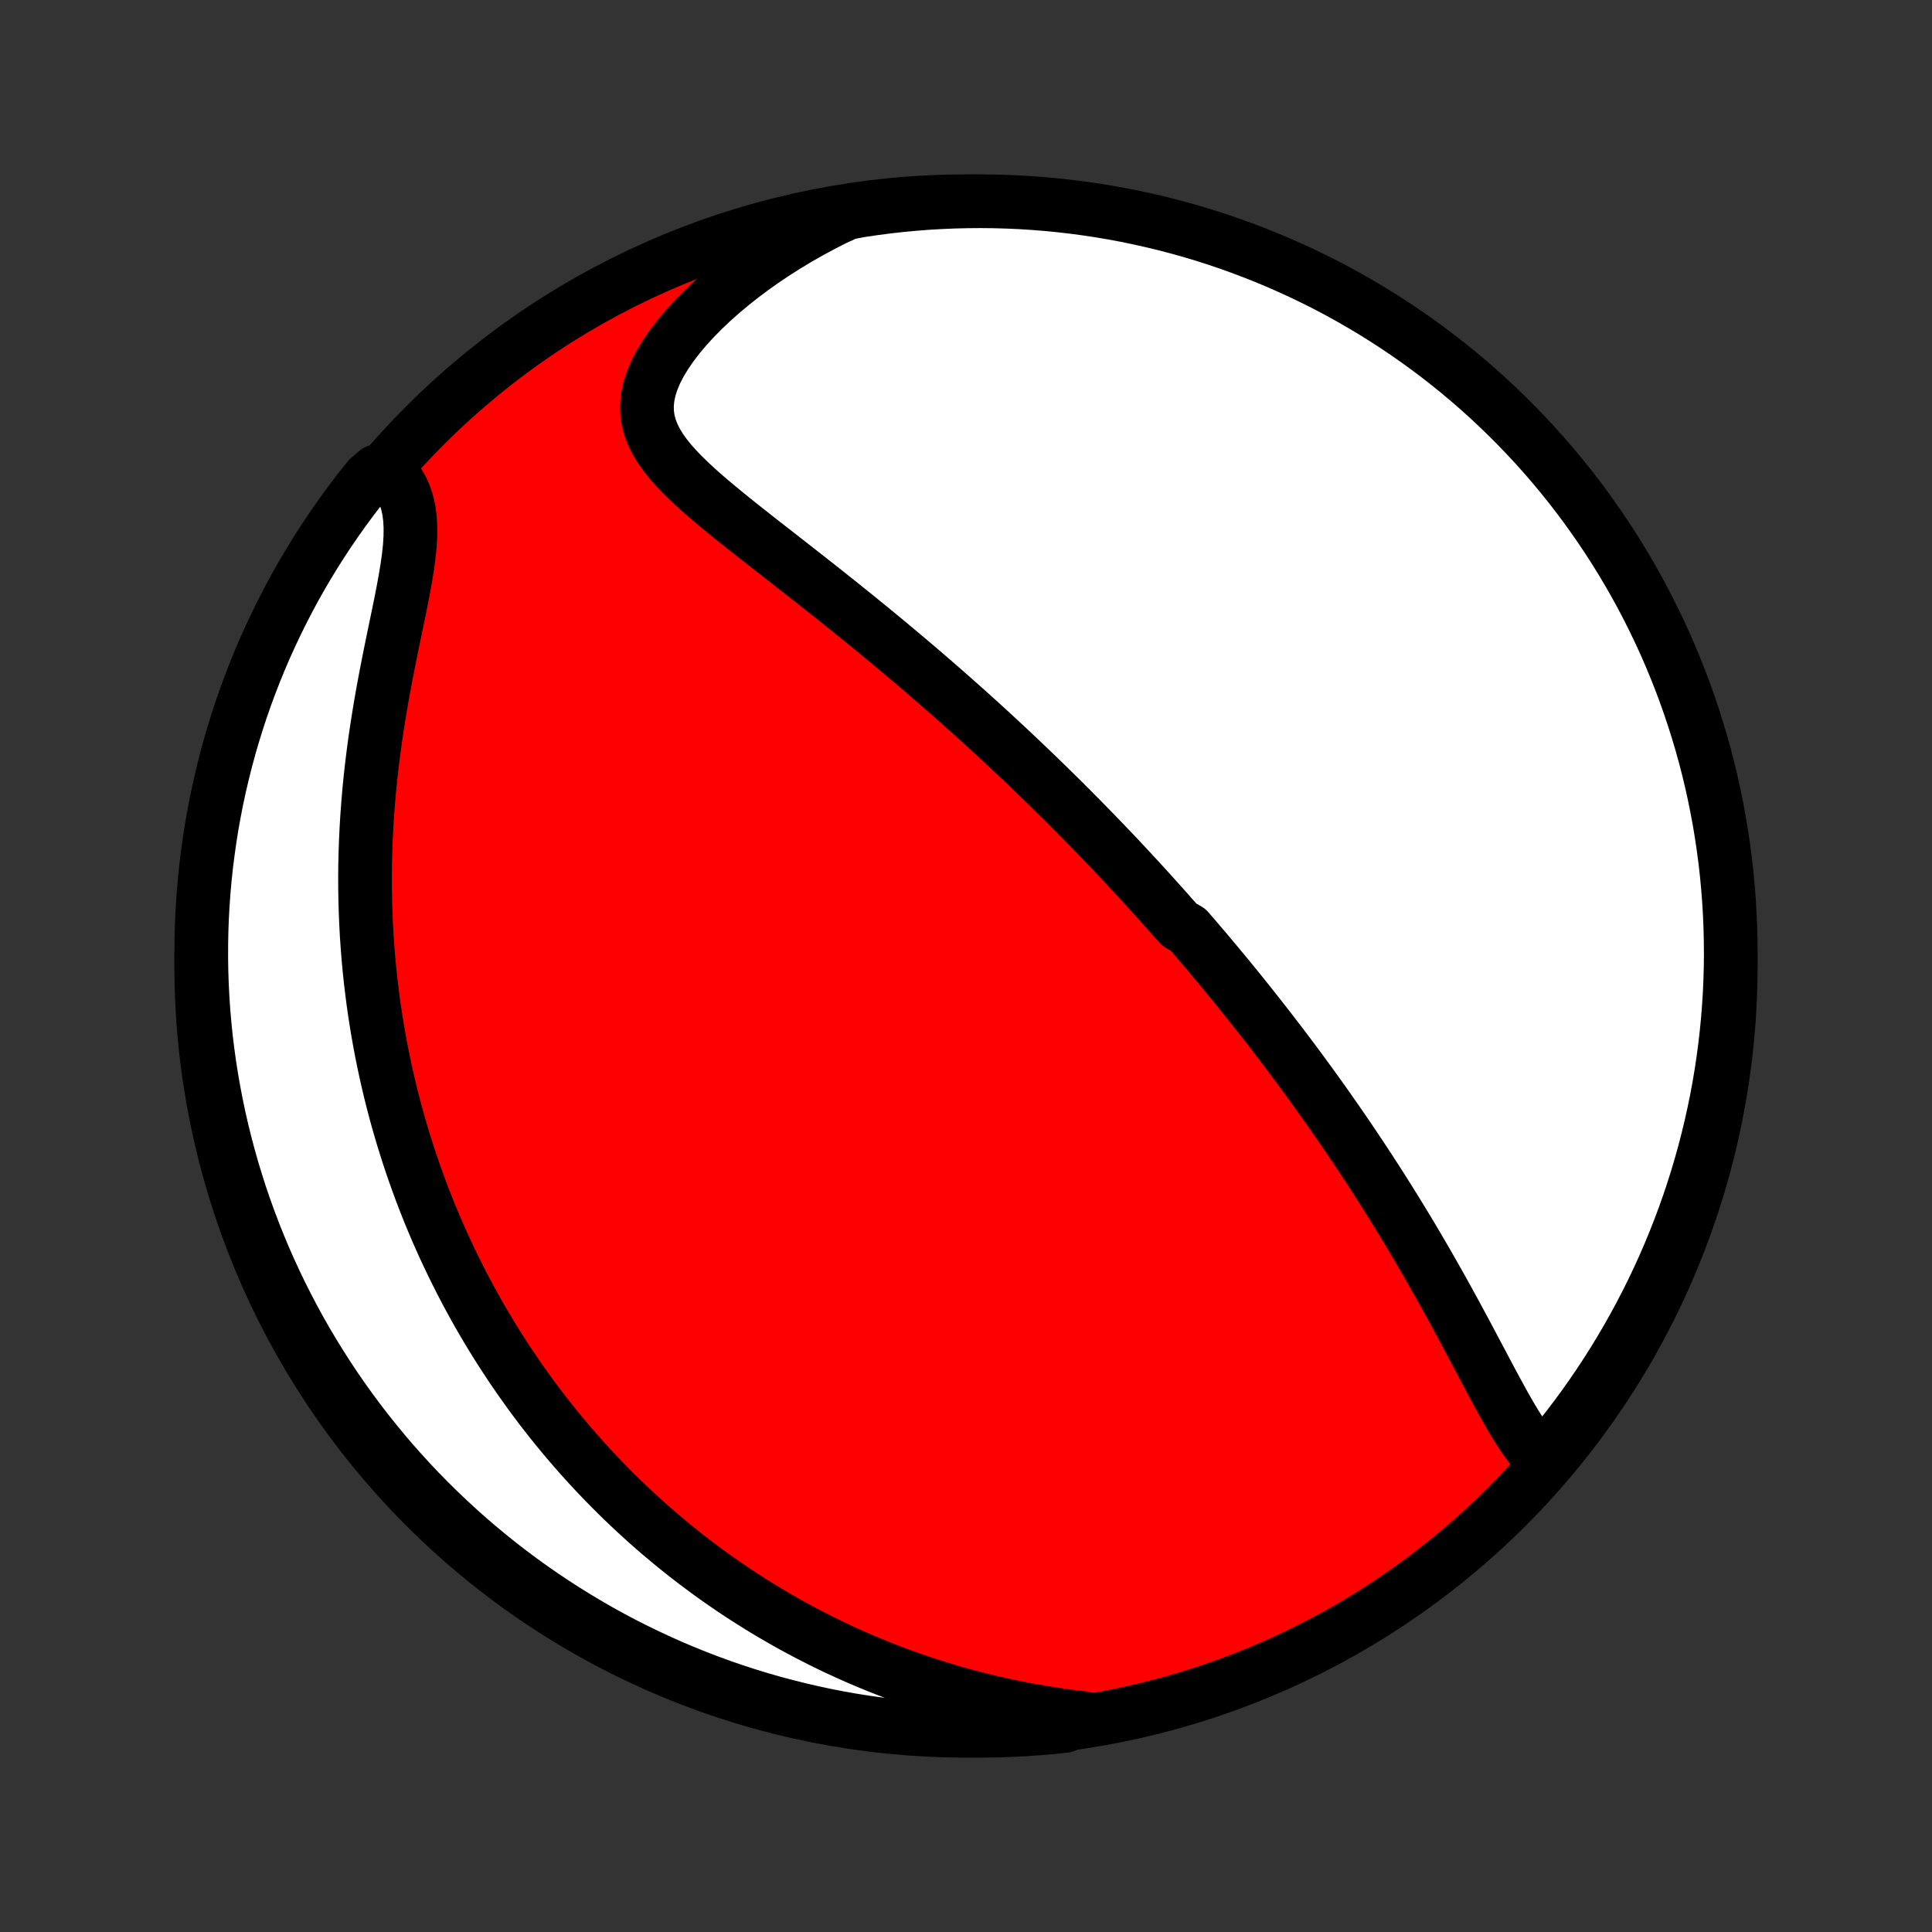 <?xml version="1.0" encoding="utf-8" standalone="no"?>
<!DOCTYPE svg PUBLIC "-//W3C//DTD SVG 1.1//EN"
  "http://www.w3.org/Graphics/SVG/1.1/DTD/svg11.dtd">
<!-- Created with matplotlib (http://matplotlib.org/) -->
<svg height="72pt" version="1.1" viewBox="0 0 72 72" width="72pt" xmlns="http://www.w3.org/2000/svg" xmlns:xlink="http://www.w3.org/1999/xlink">
 <rect x="0" y="0" width="72" height="72" fill="#333333" stroke="none"/>
 <defs>
  <style type="text/css">
*{stroke-linecap:butt;stroke-linejoin:round;}
  </style>
 </defs>
 <g id="figure_1">
  <g id="patch_1">
   <path d="
M0 72
L72 72
L72 0
L0 0
z
" style="fill:none;"/>
  </g>
  <g id="axes_1">
   <g id="PatchCollection_1">
    <defs>
     <path d="
M36 -7.5
C43.558 -7.5 50.808 -10.503 56.153 -15.848
C61.497 -21.192 64.5 -28.442 64.5 -36
C64.5 -43.558 61.497 -50.808 56.153 -56.153
C50.808 -61.497 43.558 -64.5 36 -64.5
C28.442 -64.5 21.192 -61.497 15.848 -56.153
C10.503 -50.808 7.5 -43.558 7.5 -36
C7.5 -28.442 10.503 -21.192 15.848 -15.848
C21.192 -10.503 28.442 -7.5 36 -7.5
z
" id="C0_0_a811fe30f3"/>
     <path d="
M57.564 -17.509
L57.37 -17.698
L57.184 -17.907
L57.005 -18.132
L56.832 -18.372
L56.663 -18.623
L56.498 -18.885
L56.335 -19.155
L56.174 -19.432
L56.015 -19.715
L55.857 -20.003
L55.699 -20.295
L55.541 -20.589
L55.383 -20.886
L55.225 -21.185
L55.066 -21.484
L54.907 -21.784
L54.748 -22.084
L54.588 -22.384
L54.427 -22.683
L54.266 -22.982
L54.104 -23.279
L53.942 -23.575
L53.779 -23.869
L53.615 -24.161
L53.451 -24.451
L53.287 -24.739
L53.122 -25.026
L52.957 -25.309
L52.792 -25.591
L52.627 -25.87
L52.461 -26.147
L52.295 -26.421
L52.129 -26.693
L51.963 -26.962
L51.797 -27.228
L51.632 -27.492
L51.466 -27.754
L51.3 -28.013
L51.134 -28.27
L50.969 -28.524
L50.803 -28.776
L50.638 -29.025
L50.473 -29.271
L50.308 -29.516
L50.144 -29.758
L49.979 -29.998
L49.815 -30.236
L49.651 -30.471
L49.487 -30.704
L49.324 -30.936
L49.16 -31.165
L48.997 -31.392
L48.834 -31.617
L48.671 -31.84
L48.509 -32.062
L48.346 -32.282
L48.184 -32.5
L48.022 -32.716
L47.86 -32.931
L47.698 -33.144
L47.536 -33.355
L47.374 -33.565
L47.213 -33.774
L47.051 -33.981
L46.889 -34.188
L46.727 -34.392
L46.566 -34.596
L46.404 -34.798
L46.242 -35
L46.08 -35.2
L45.917 -35.4
L45.755 -35.598
L45.592 -35.795
L45.429 -35.992
L45.265 -36.188
L45.102 -36.383
L44.938 -36.578
L44.773 -36.771
L44.608 -36.965
L44.443 -37.157
L44.277 -37.349
L43.943 -37.541
L43.776 -37.732
L43.607 -37.923
L43.438 -38.114
L43.269 -38.304
L43.098 -38.494
L42.926 -38.684
L42.754 -38.874
L42.581 -39.064
L42.407 -39.254
L42.232 -39.443
L42.055 -39.633
L41.878 -39.823
L41.7 -40.013
L41.52 -40.203
L41.339 -40.393
L41.157 -40.584
L40.973 -40.775
L40.788 -40.966
L40.602 -41.157
L40.414 -41.349
L40.225 -41.541
L40.034 -41.734
L39.841 -41.928
L39.647 -42.122
L39.451 -42.316
L39.253 -42.511
L39.053 -42.707
L38.851 -42.904
L38.648 -43.101
L38.442 -43.299
L38.234 -43.498
L38.024 -43.697
L37.812 -43.898
L37.598 -44.099
L37.381 -44.301
L37.162 -44.505
L36.941 -44.709
L36.717 -44.914
L36.491 -45.12
L36.262 -45.327
L36.03 -45.535
L35.796 -45.744
L35.559 -45.954
L35.32 -46.165
L35.078 -46.377
L34.833 -46.59
L34.585 -46.805
L34.334 -47.02
L34.081 -47.236
L33.825 -47.453
L33.565 -47.672
L33.303 -47.891
L33.039 -48.111
L32.771 -48.333
L32.501 -48.555
L32.228 -48.778
L31.952 -49.002
L31.674 -49.226
L31.393 -49.452
L31.11 -49.678
L30.825 -49.905
L30.538 -50.132
L30.248 -50.36
L29.957 -50.589
L29.665 -50.817
L29.371 -51.047
L29.077 -51.277
L28.782 -51.507
L28.487 -51.737
L28.192 -51.968
L27.899 -52.199
L27.607 -52.43
L27.317 -52.662
L27.031 -52.894
L26.748 -53.127
L26.47 -53.36
L26.199 -53.594
L25.936 -53.829
L25.681 -54.066
L25.438 -54.304
L25.207 -54.544
L24.991 -54.787
L24.793 -55.034
L24.614 -55.284
L24.459 -55.539
L24.329 -55.799
L24.226 -56.066
L24.154 -56.34
L24.115 -56.62
L24.11 -56.909
L24.14 -57.206
L24.205 -57.51
L24.305 -57.821
L24.44 -58.139
L24.607 -58.462
L24.805 -58.788
L25.032 -59.118
L25.285 -59.449
L25.563 -59.781
L25.864 -60.11
L26.185 -60.437
L26.525 -60.761
L26.882 -61.079
L27.255 -61.392
L27.642 -61.698
L28.041 -61.997
L28.451 -62.288
L28.872 -62.57
L29.303 -62.844
L29.741 -63.108
L30.187 -63.362
L30.64 -63.606
L31.099 -63.841
L31.587 -64.064
L32.079 -64.156
L32.573 -64.229
L33.067 -64.293
L33.562 -64.349
L34.058 -64.395
L34.555 -64.434
L35.052 -64.463
L35.549 -64.484
L36.046 -64.496
L36.544 -64.5
L37.041 -64.495
L37.538 -64.481
L38.034 -64.459
L38.53 -64.427
L39.025 -64.388
L39.519 -64.339
L40.012 -64.282
L40.504 -64.216
L40.995 -64.142
L41.483 -64.059
L41.971 -63.968
L42.456 -63.867
L42.94 -63.759
L43.421 -63.642
L43.9 -63.517
L44.377 -63.383
L44.851 -63.241
L45.322 -63.091
L45.791 -62.932
L46.257 -62.765
L46.719 -62.59
L47.178 -62.407
L47.634 -62.216
L48.087 -62.017
L48.535 -61.81
L48.98 -61.595
L49.421 -61.373
L49.858 -61.142
L50.29 -60.904
L50.718 -60.658
L51.142 -60.405
L51.561 -60.145
L51.975 -59.877
L52.385 -59.602
L52.789 -59.319
L53.189 -59.03
L53.583 -58.733
L53.972 -58.43
L54.355 -58.12
L54.733 -57.803
L55.105 -57.479
L55.471 -57.149
L55.831 -56.812
L56.185 -56.469
L56.533 -56.12
L56.875 -55.764
L57.211 -55.403
L57.54 -55.036
L57.862 -54.663
L58.178 -54.284
L58.487 -53.9
L58.789 -53.51
L59.084 -53.115
L59.372 -52.714
L59.653 -52.309
L59.927 -51.899
L60.194 -51.483
L60.453 -51.063
L60.705 -50.639
L60.949 -50.21
L61.186 -49.776
L61.415 -49.339
L61.636 -48.897
L61.849 -48.452
L62.055 -48.003
L62.252 -47.55
L62.442 -47.093
L62.624 -46.633
L62.797 -46.17
L62.962 -45.704
L63.119 -45.235
L63.268 -44.763
L63.409 -44.288
L63.541 -43.811
L63.665 -43.332
L63.78 -42.85
L63.887 -42.366
L63.985 -41.88
L64.075 -41.393
L64.156 -40.903
L64.229 -40.413
L64.293 -39.921
L64.349 -39.427
L64.395 -38.933
L64.434 -38.438
L64.463 -37.942
L64.484 -37.445
L64.496 -36.948
L64.5 -36.451
L64.495 -35.954
L64.481 -35.456
L64.459 -34.959
L64.427 -34.462
L64.388 -33.966
L64.339 -33.47
L64.282 -32.975
L64.216 -32.481
L64.142 -31.988
L64.059 -31.496
L63.968 -31.005
L63.867 -30.517
L63.759 -30.029
L63.642 -29.544
L63.517 -29.06
L63.383 -28.579
L63.241 -28.1
L63.091 -27.623
L62.932 -27.149
L62.765 -26.677
L62.59 -26.209
L62.407 -25.743
L62.216 -25.281
L62.017 -24.822
L61.81 -24.366
L61.595 -23.913
L61.373 -23.465
L61.142 -23.02
L60.904 -22.579
L60.658 -22.142
L60.405 -21.71
L60.145 -21.282
L59.877 -20.858
L59.602 -20.439
L59.319 -20.025
L59.03 -19.615
L58.733 -19.211
L58.43 -18.811
L58.12 -18.417
z
" id="C0_1_d654405382"/>
     <path d="
M40.399 -7.967
L39.899 -8.028
L39.404 -8.097
L38.914 -8.172
L38.431 -8.255
L37.955 -8.345
L37.485 -8.442
L37.022 -8.545
L36.565 -8.655
L36.116 -8.77
L35.673 -8.891
L35.238 -9.018
L34.81 -9.149
L34.389 -9.286
L33.974 -9.427
L33.567 -9.573
L33.167 -9.723
L32.773 -9.877
L32.387 -10.035
L32.007 -10.196
L31.634 -10.361
L31.267 -10.529
L30.907 -10.7
L30.554 -10.874
L30.206 -11.051
L29.865 -11.231
L29.529 -11.412
L29.2 -11.597
L28.876 -11.784
L28.558 -11.972
L28.246 -12.163
L27.939 -12.356
L27.637 -12.55
L27.341 -12.746
L27.05 -12.945
L26.763 -13.144
L26.482 -13.345
L26.205 -13.548
L25.933 -13.752
L25.665 -13.958
L25.401 -14.165
L25.142 -14.373
L24.888 -14.583
L24.637 -14.794
L24.39 -15.006
L24.147 -15.22
L23.908 -15.435
L23.673 -15.651
L23.441 -15.868
L23.212 -16.086
L22.988 -16.306
L22.766 -16.527
L22.548 -16.749
L22.333 -16.973
L22.121 -17.197
L21.912 -17.423
L21.707 -17.65
L21.504 -17.879
L21.304 -18.109
L21.106 -18.34
L20.912 -18.573
L20.72 -18.807
L20.531 -19.042
L20.344 -19.279
L20.16 -19.518
L19.979 -19.758
L19.799 -20
L19.623 -20.244
L19.448 -20.489
L19.276 -20.736
L19.106 -20.984
L18.939 -21.235
L18.773 -21.487
L18.61 -21.742
L18.449 -21.998
L18.29 -22.256
L18.134 -22.517
L17.979 -22.78
L17.826 -23.045
L17.676 -23.312
L17.528 -23.582
L17.382 -23.854
L17.238 -24.128
L17.096 -24.406
L16.956 -24.686
L16.818 -24.968
L16.682 -25.253
L16.549 -25.541
L16.417 -25.833
L16.288 -26.127
L16.161 -26.424
L16.036 -26.724
L15.914 -27.028
L15.793 -27.335
L15.675 -27.645
L15.56 -27.959
L15.447 -28.276
L15.336 -28.598
L15.228 -28.922
L15.123 -29.251
L15.02 -29.583
L14.92 -29.919
L14.822 -30.26
L14.728 -30.604
L14.636 -30.953
L14.548 -31.306
L14.463 -31.663
L14.381 -32.025
L14.303 -32.391
L14.227 -32.761
L14.156 -33.136
L14.088 -33.516
L14.024 -33.9
L13.964 -34.289
L13.908 -34.683
L13.857 -35.081
L13.809 -35.484
L13.766 -35.892
L13.728 -36.304
L13.695 -36.722
L13.666 -37.144
L13.643 -37.57
L13.625 -38.001
L13.612 -38.437
L13.605 -38.877
L13.603 -39.321
L13.607 -39.769
L13.618 -40.222
L13.634 -40.678
L13.656 -41.137
L13.684 -41.6
L13.719 -42.067
L13.759 -42.536
L13.806 -43.007
L13.859 -43.481
L13.918 -43.956
L13.982 -44.432
L14.053 -44.91
L14.129 -45.387
L14.209 -45.864
L14.294 -46.34
L14.383 -46.815
L14.475 -47.286
L14.569 -47.755
L14.664 -48.219
L14.759 -48.677
L14.853 -49.129
L14.943 -49.573
L15.028 -50.008
L15.105 -50.432
L15.173 -50.845
L15.229 -51.244
L15.27 -51.627
L15.293 -51.995
L15.296 -52.345
L15.278 -52.676
L15.237 -52.987
L15.172 -53.278
L15.082 -53.549
L14.968 -53.8
L14.831 -54.031
L14.672 -54.243
L14.042 -54.437
L13.728 -54.168
L13.421 -53.782
L13.121 -53.391
L12.828 -52.994
L12.542 -52.592
L12.263 -52.185
L11.991 -51.773
L11.727 -51.357
L11.47 -50.935
L11.22 -50.509
L10.978 -50.079
L10.744 -49.644
L10.518 -49.206
L10.299 -48.763
L10.088 -48.316
L9.884 -47.866
L9.689 -47.412
L9.502 -46.954
L9.323 -46.493
L9.152 -46.029
L8.989 -45.562
L8.835 -45.092
L8.688 -44.619
L8.55 -44.144
L8.421 -43.666
L8.3 -43.186
L8.187 -42.703
L8.082 -42.219
L7.987 -41.733
L7.899 -41.245
L7.821 -40.755
L7.751 -40.264
L7.689 -39.771
L7.636 -39.278
L7.592 -38.783
L7.556 -38.288
L7.529 -37.791
L7.511 -37.295
L7.502 -36.798
L7.501 -36.3
L7.508 -35.803
L7.525 -35.306
L7.55 -34.809
L7.584 -34.312
L7.626 -33.816
L7.677 -33.32
L7.737 -32.825
L7.805 -32.331
L7.882 -31.839
L7.968 -31.347
L8.062 -30.857
L8.164 -30.369
L8.275 -29.882
L8.395 -29.397
L8.523 -28.914
L8.659 -28.433
L8.804 -27.955
L8.956 -27.479
L9.117 -27.006
L9.287 -26.535
L9.464 -26.067
L9.65 -25.603
L9.843 -25.141
L10.045 -24.683
L10.254 -24.228
L10.471 -23.777
L10.696 -23.33
L10.929 -22.886
L11.169 -22.446
L11.417 -22.011
L11.673 -21.58
L11.936 -21.153
L12.206 -20.731
L12.483 -20.313
L12.768 -19.9
L13.059 -19.492
L13.358 -19.089
L13.664 -18.691
L13.976 -18.299
L14.295 -17.912
L14.62 -17.53
L14.953 -17.154
L15.291 -16.784
L15.636 -16.419
L15.987 -16.061
L16.344 -15.709
L16.708 -15.363
L17.077 -15.023
L17.451 -14.689
L17.832 -14.362
L18.218 -14.042
L18.609 -13.728
L19.006 -13.421
L19.408 -13.121
L19.815 -12.828
L20.227 -12.542
L20.643 -12.263
L21.065 -11.991
L21.491 -11.727
L21.921 -11.47
L22.356 -11.22
L22.794 -10.978
L23.237 -10.744
L23.684 -10.518
L24.134 -10.299
L24.588 -10.088
L25.046 -9.884
L25.507 -9.689
L25.971 -9.502
L26.438 -9.323
L26.908 -9.152
L27.381 -8.989
L27.856 -8.835
L28.334 -8.688
L28.814 -8.55
L29.297 -8.421
L29.781 -8.3
L30.267 -8.187
L30.756 -8.082
L31.245 -7.987
L31.736 -7.899
L32.229 -7.821
L32.722 -7.751
L33.217 -7.689
L33.712 -7.636
L34.209 -7.592
L34.705 -7.556
L35.202 -7.529
L35.7 -7.511
L36.197 -7.502
L36.694 -7.501
L37.191 -7.508
L37.688 -7.525
L38.184 -7.55
L38.68 -7.584
L39.175 -7.626
L39.669 -7.677
z
" id="C0_2_1616782b82"/>
    </defs>
    <g clip-path="url(#p1bffca34e9)">
     <use style="fill:#ff0000;stroke:#000000;stroke-width:2.0;" x="0.0" xlink:href="#C0_0_a811fe30f3" y="72.0"/>
    </g>
    <g clip-path="url(#p1bffca34e9)">
     <use style="fill:#ffffff;stroke:#000000;stroke-width:2.0;" x="0.0" xlink:href="#C0_1_d654405382" y="72.0"/>
    </g>
    <g clip-path="url(#p1bffca34e9)">
     <use style="fill:#ffffff;stroke:#000000;stroke-width:2.0;" x="0.0" xlink:href="#C0_2_1616782b82" y="72.0"/>
    </g>
   </g>
  </g>
 </g>
 <defs>
  <clipPath id="p1bffca34e9">
   <rect height="72.0" width="72.0" x="0.0" y="0.0"/>
  </clipPath>
 </defs>
</svg>

